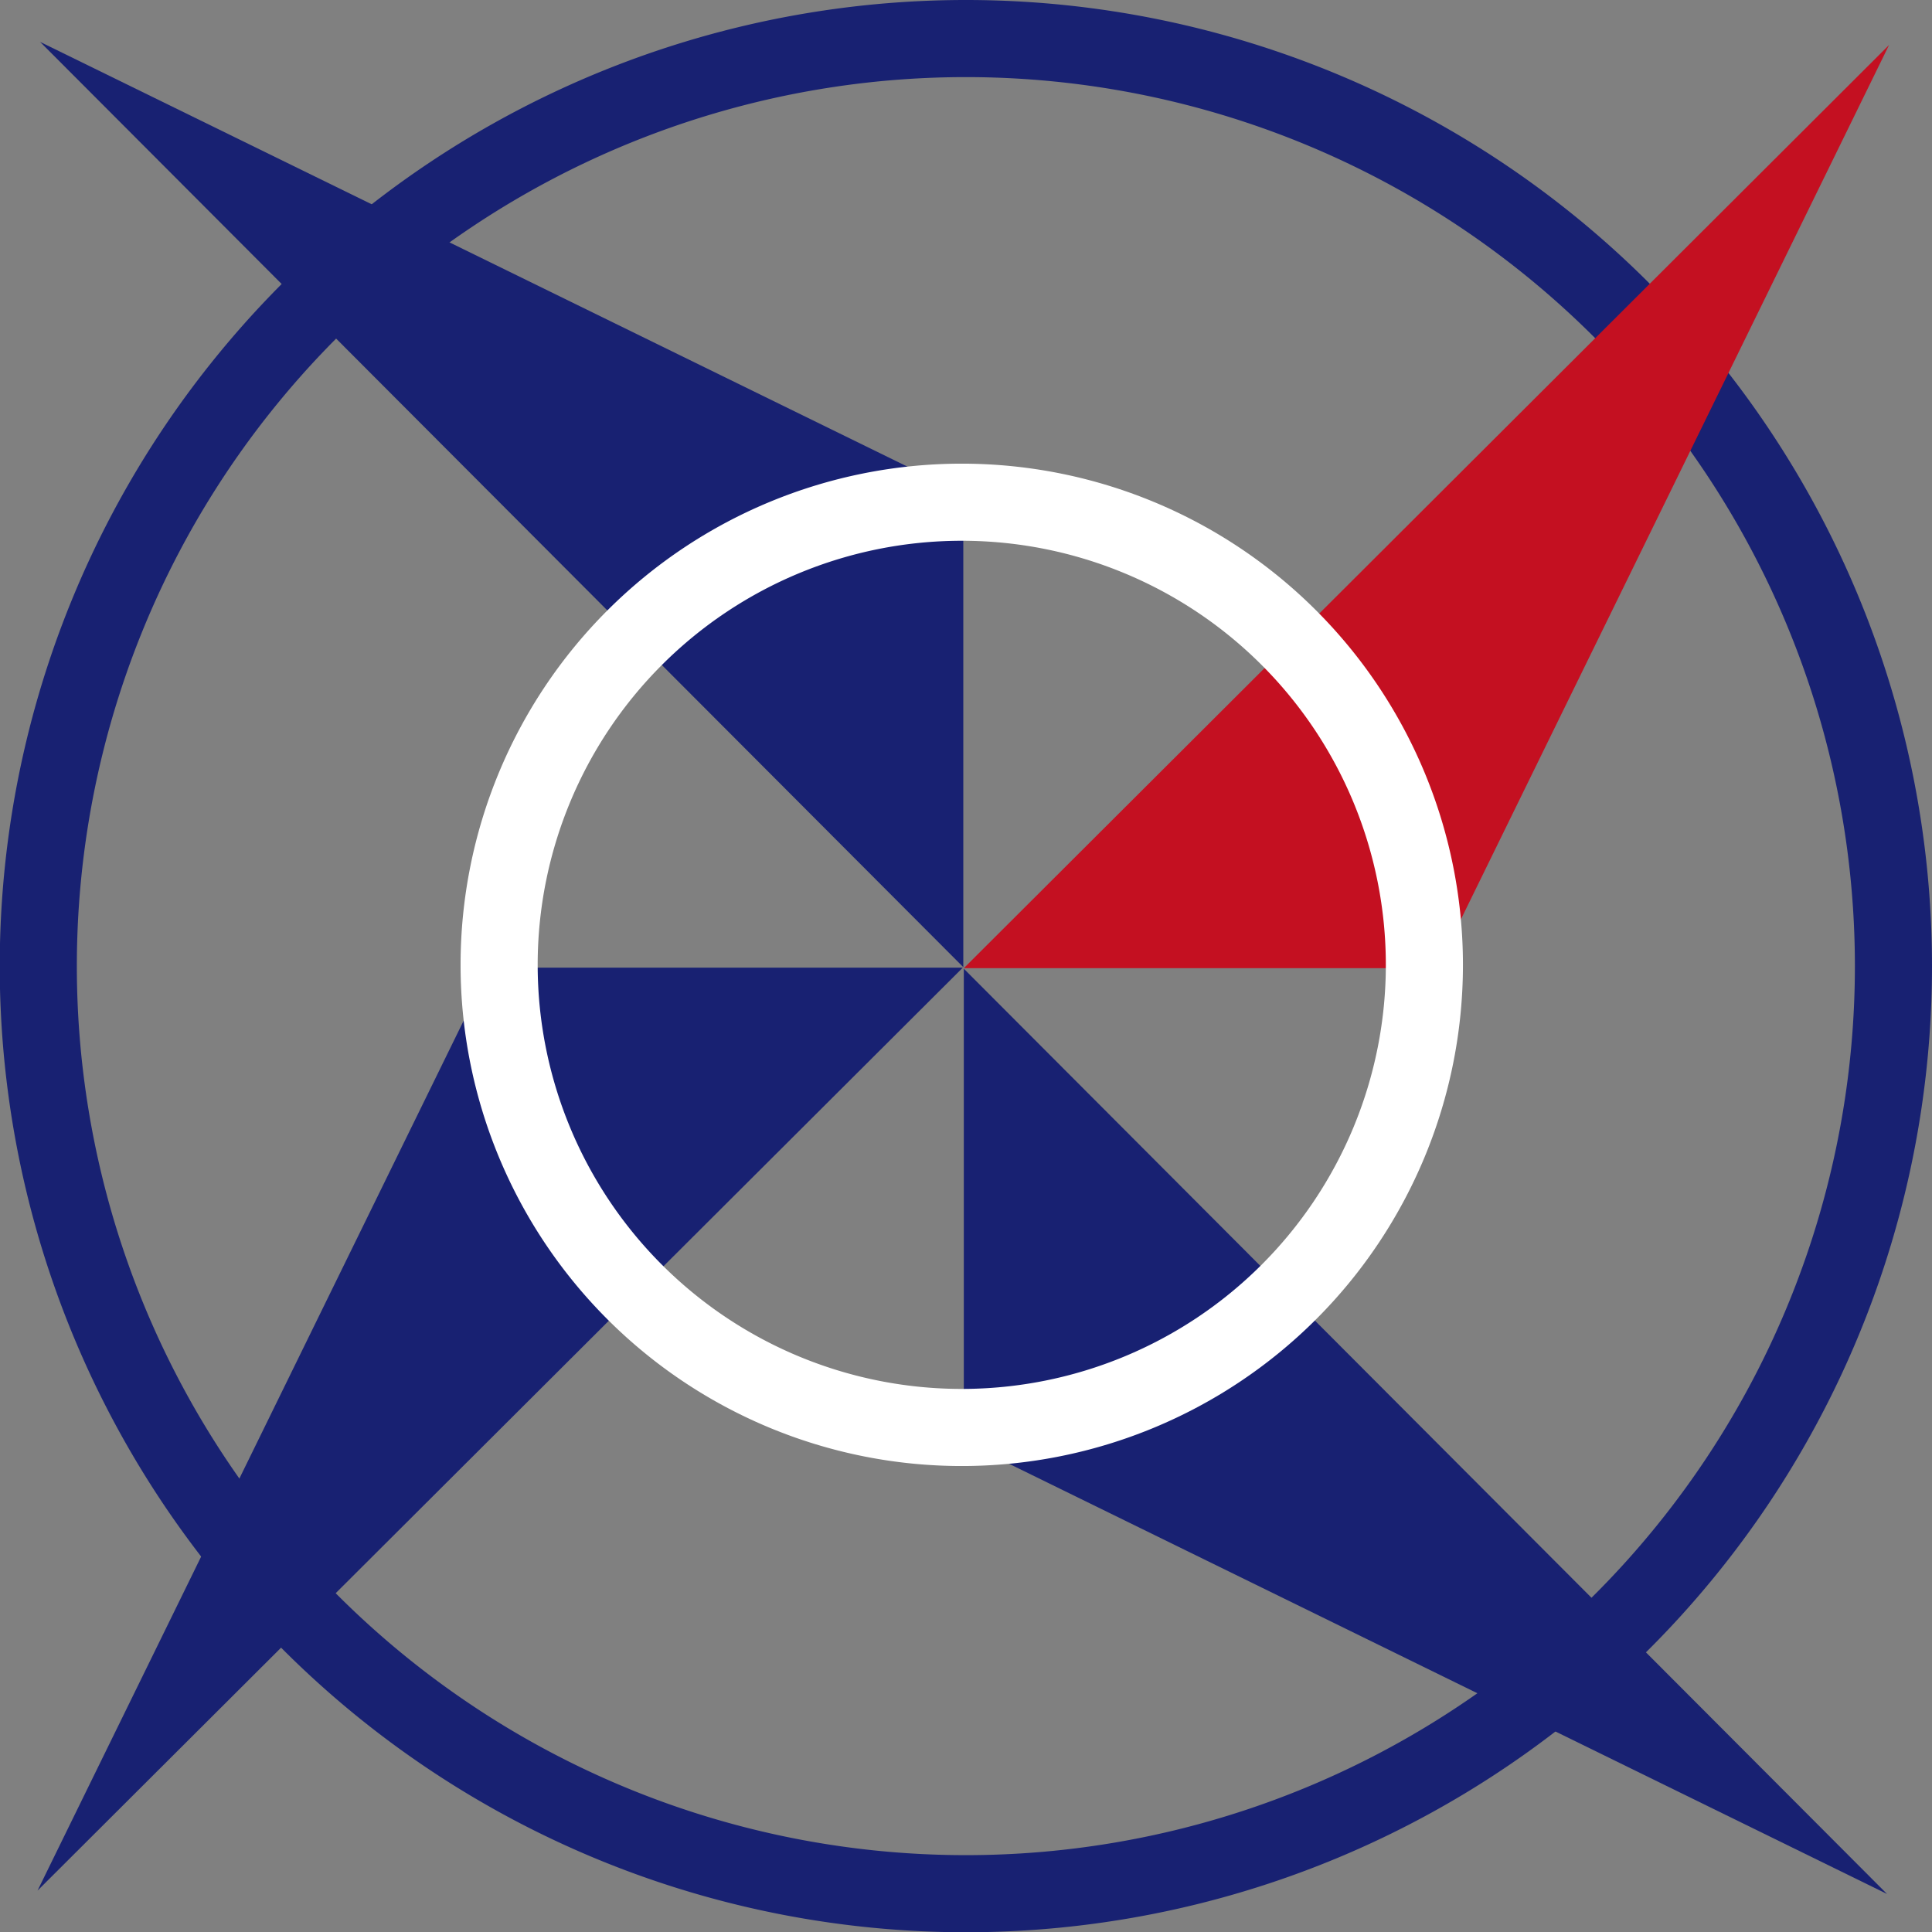 <svg xmlns="http://www.w3.org/2000/svg" viewBox="0 0 75.17 75.17"><rect x="0" y="0" width="75.17" height="75.17" fill="#808080" stroke="none"/><defs><style>.cls-1,.cls-4{fill:none;stroke-width:3px;}.cls-1{stroke:#182172;}.cls-2{fill:#c41021;}.cls-3{fill:#182172;}.cls-4{stroke:#fff;}</style></defs><g id="레이어_2" data-name="레이어 2"><g id="레이어_1-2" data-name="레이어 1"><path class="cls-1" d="M73.67,37.58A36.09,36.09,0,1,1,37.58,1.5,36.09,36.09,0,0,1,73.67,37.58Z"/><polygon class="cls-2" points="55.91 37.67 37.5 37.67 73.5 1.75 55.91 37.67"/><polygon class="cls-3" points="37.5 56.09 37.5 37.69 73.42 73.69 37.5 56.09"/><polygon class="cls-3" points="37.48 19.22 37.48 37.63 1.56 1.63 37.48 19.22"/><polygon class="cls-3" points="19.05 37.65 37.46 37.65 1.46 73.56 19.05 37.65"/><path class="cls-4" d="M55.42,37.54a18,18,0,1,1-18-18A18,18,0,0,1,55.42,37.54Z"/></g></g></svg>